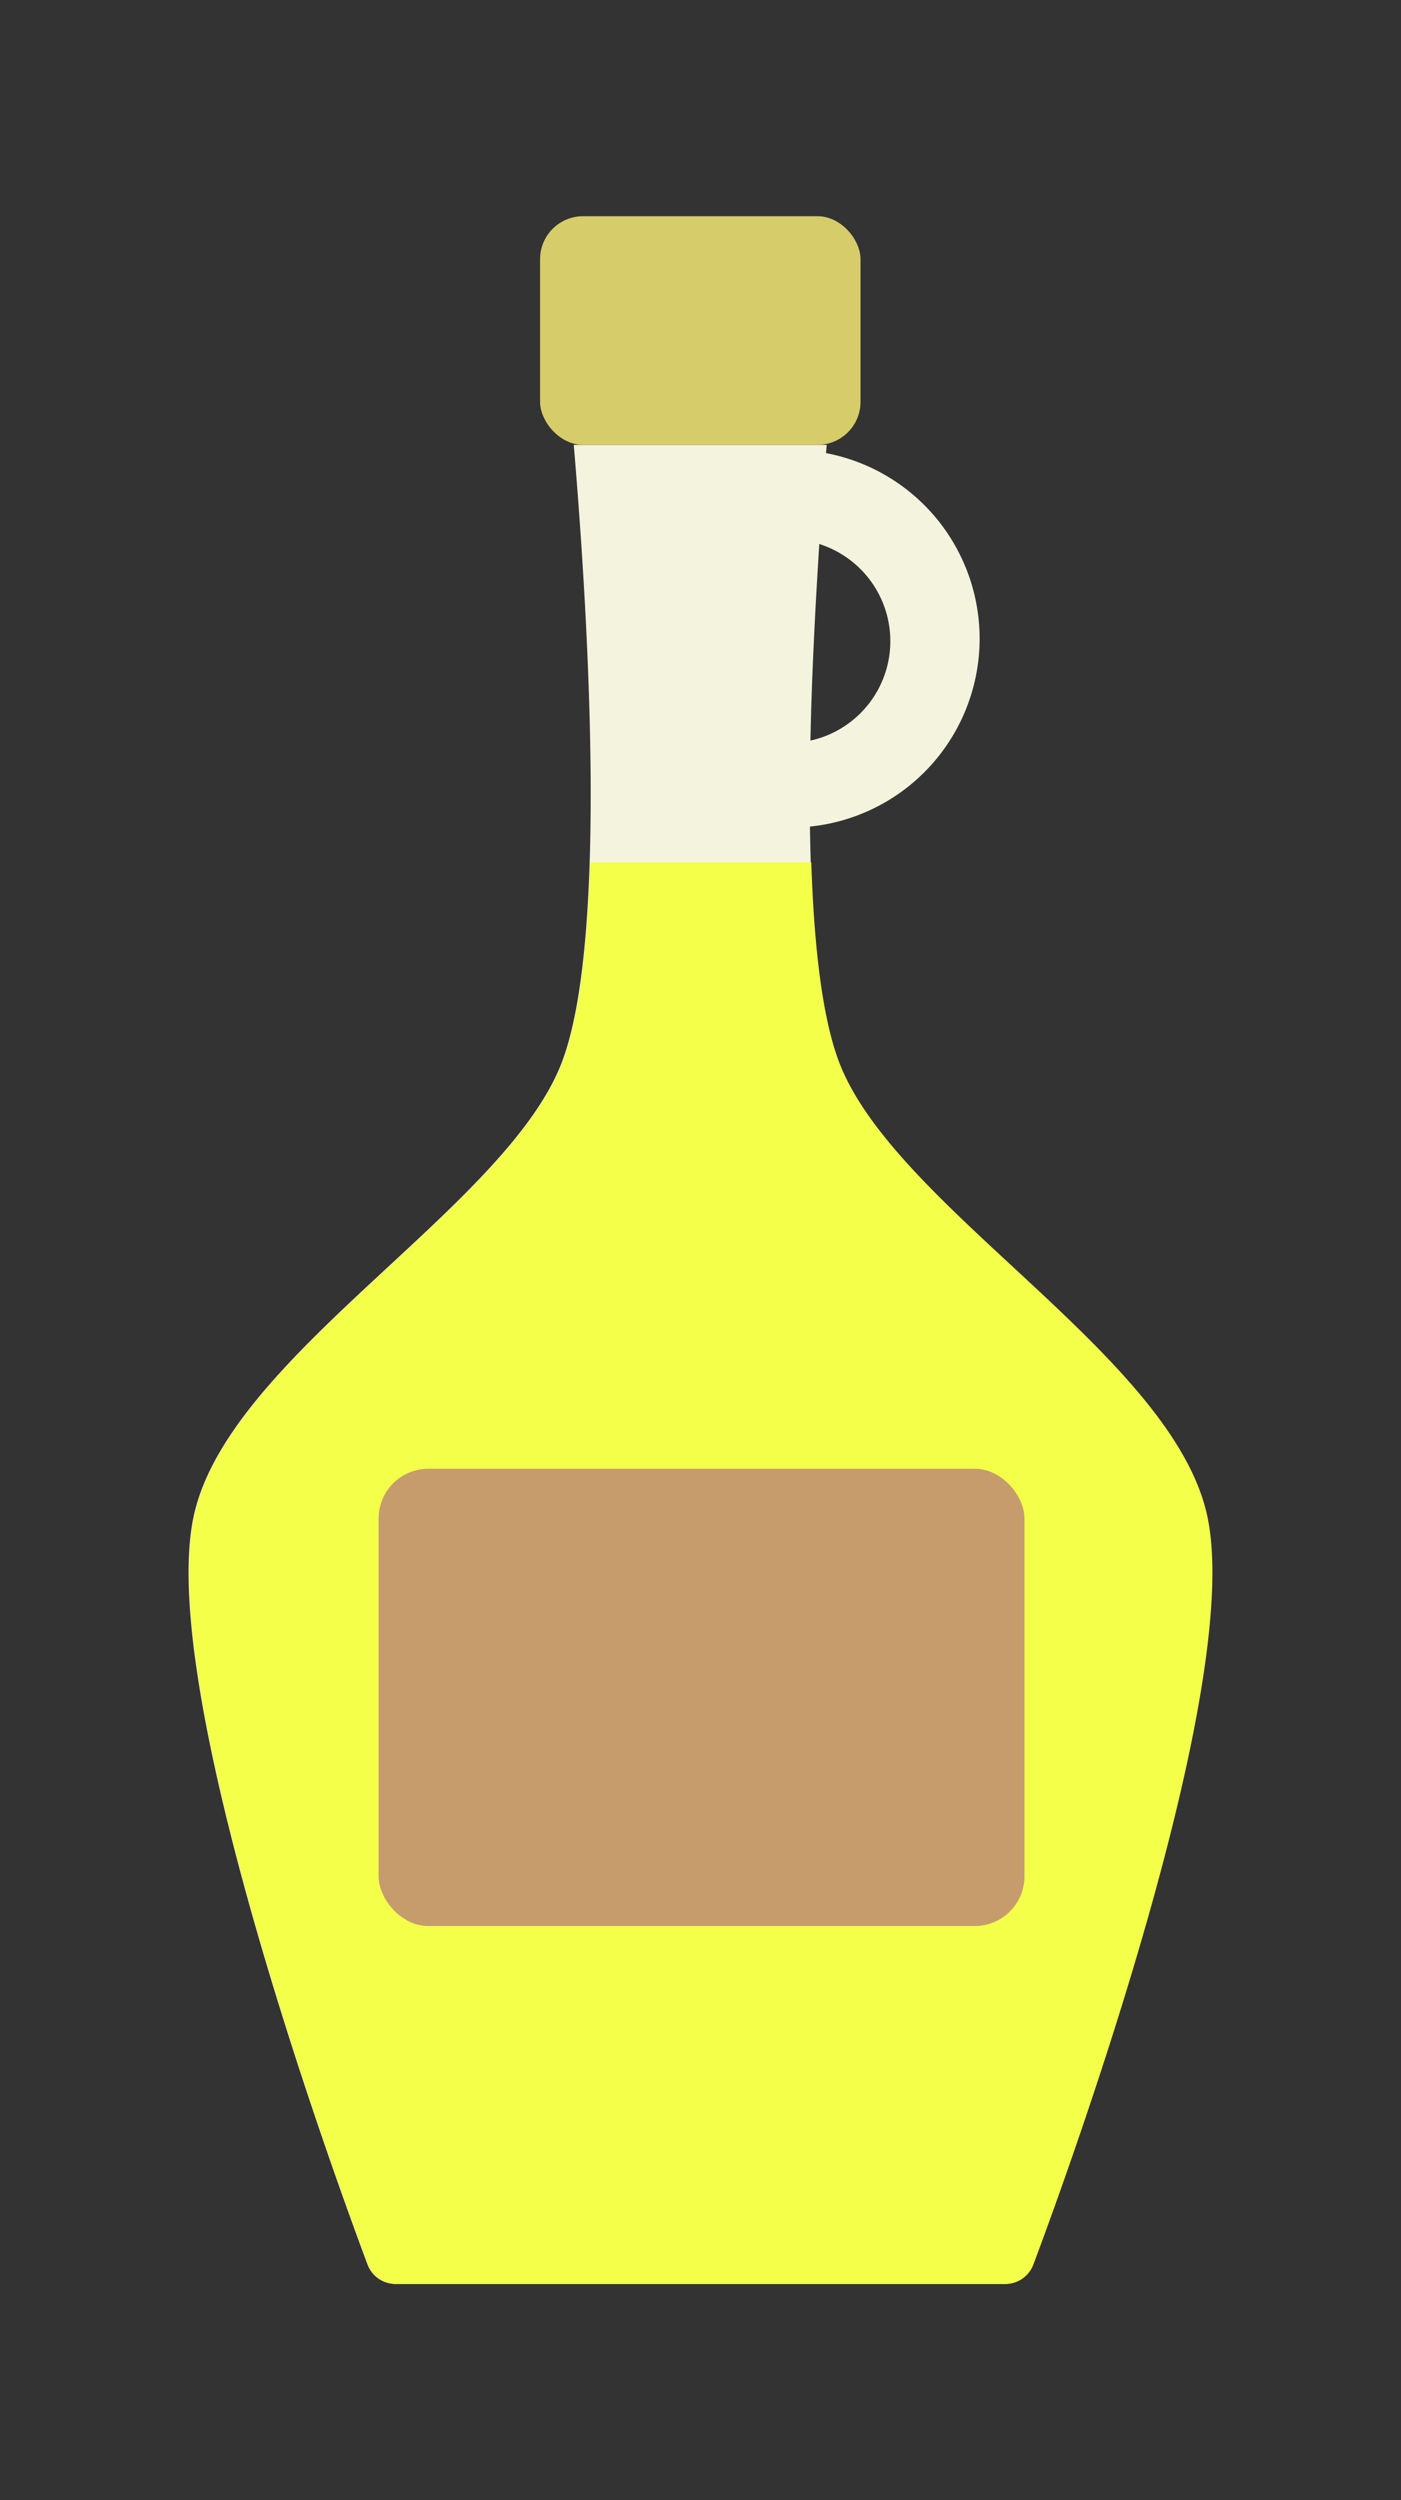 <svg viewBox="0 0 282 503" xmlns="http://www.w3.org/2000/svg">
    <rect x="0" y="0" width="282" height="503" fill="#333333" stroke="none"/>
    <title>Lemon Syrup</title>
    <g data-name="Layer 2" id="Layer_2">
        <g data-name="Layer 1" id="Layer_1-2">
            <path
                d="M243,305.5c-6.45-32.15-61.92-61.69-73.89-91-4.15-10.17-5.8-28.1-6.08-48.2a38,38,0,0,0,3.23-75.14c.05-.56.09-1.11.14-1.66H115.49c3.16,37.41,6.81,101.68-2.71,125-12,29.31-67.44,58.85-73.89,91-7,34.73,27.46,129.71,35.09,150.11a6,6,0,0,0,5.62,3.89H202.32a6,6,0,0,0,5.62-3.89C215.57,435.21,250,340.23,243,305.5ZM179.21,129a20.49,20.49,0,0,1-16.08,20c.26-13.44,1-27.12,1.78-39.55A20.51,20.51,0,0,1,179.21,129Z"
                fill="#f4f3dd" />
            <rect fill="#d7cc6a" height="46" rx="8.65" width="64.5" x="108.71" y="43.5" />
            <path
                d="M208,455.61a6,6,0,0,1-5.62,3.89H79.68a6,6,0,0,1-5.62-3.89C66.43,435.21,32,340.23,39,305.5c6.45-32.15,61.92-61.69,73.89-91,3.65-8.93,5.36-23.87,5.91-41H163.3c.56,17.13,2.27,32.06,5.92,41,12,29.31,67.44,58.85,73.89,91C250.08,340.23,215.65,435.21,208,455.61Z"
                fill="#f3ff48" />
            <rect fill="#c69c6d" height="92" rx="10" width="130" x="76.21" y="295.5" />
            <rect fill="none" height="503" width="282" />
        </g>
    </g>
</svg>